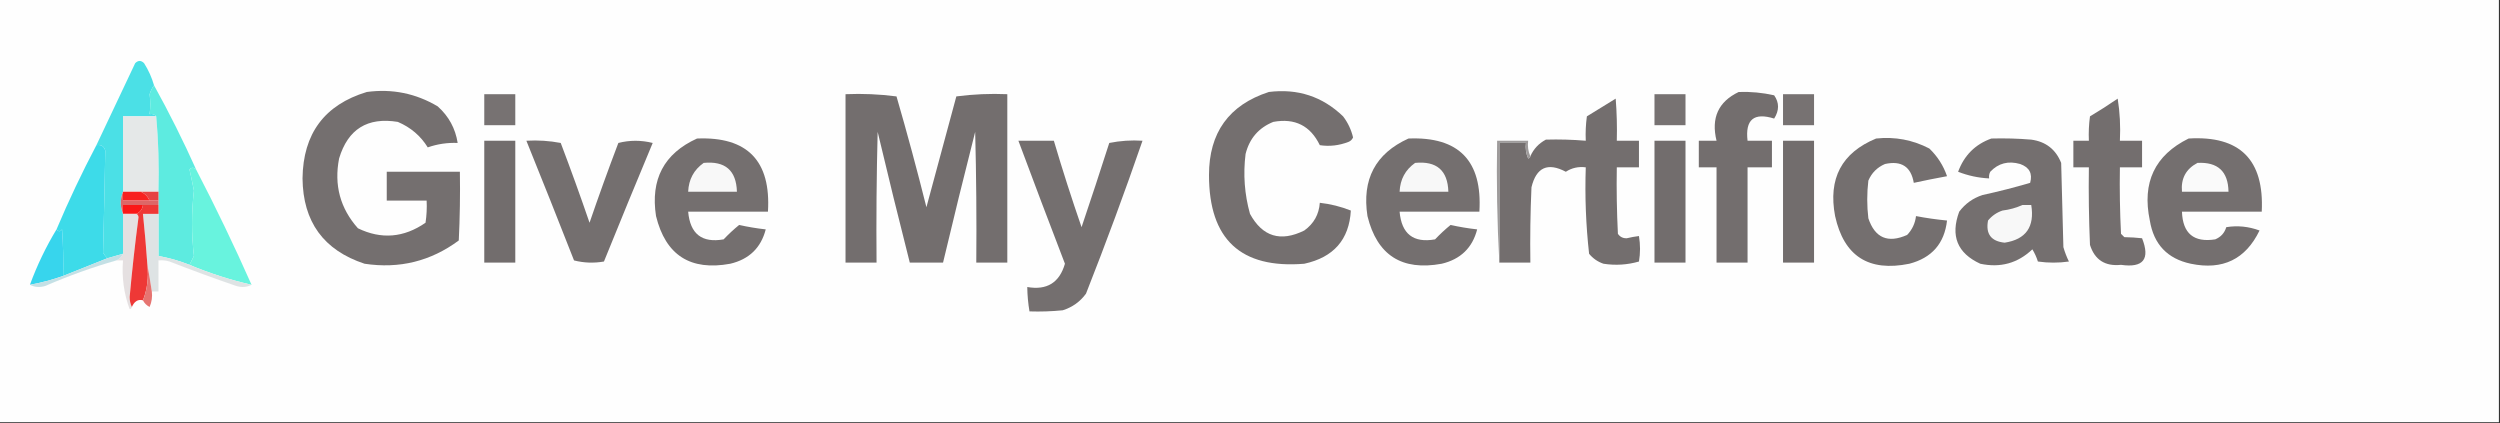 <?xml version="1.0" encoding="UTF-8"?>
<!DOCTYPE svg PUBLIC "-//W3C//DTD SVG 1.1//EN" "http://www.w3.org/Graphics/SVG/1.1/DTD/svg11.dtd">
<svg xmlns="http://www.w3.org/2000/svg" version="1.1" width="1128px" height="191px" style="shape-rendering:geometricPrecision; text-rendering:geometricPrecision; image-rendering:optimizeQuality; fill-rule:evenodd; clip-rule:evenodd" xmlns:xlink="http://www.w3.org/1999/xlink">
<rect width="100%" height="100%" fill="#333333" stroke="none"/>
<g><path style="opacity:1" fill="#fefefe" d="M -0.5,-0.5 C 375.5,-0.5 751.5,-0.5 1127.5,-0.5C 1127.5,63.167 1127.5,126.833 1127.5,190.5C 751.5,190.5 375.5,190.5 -0.5,190.5C -0.5,126.833 -0.5,63.167 -0.5,-0.5 Z"/></g>
<g><path style="opacity:1" fill="#746f6f" d="M 165.5,41.5 C 176.95,39.964 187.616,42.13 197.5,48C 202.472,52.445 205.472,57.945 206.5,64.5C 201.873,64.308 197.373,64.974 193,66.5C 189.789,61.299 185.289,57.466 179.5,55C 165.81,52.759 156.977,58.259 153,71.5C 150.661,83.501 153.494,94.001 161.5,103C 172.036,108.108 182.202,107.275 192,100.5C 192.498,97.183 192.665,93.85 192.5,90.5C 186.5,90.5 180.5,90.5 174.5,90.5C 174.5,86.167 174.5,81.833 174.5,77.5C 185.5,77.5 196.5,77.5 207.5,77.5C 207.666,87.839 207.5,98.172 207,108.5C 194.359,117.869 180.192,121.369 164.5,119C 146.03,112.919 136.697,100.086 136.5,80.5C 136.746,60.291 146.412,47.291 165.5,41.5 Z"/></g>
<g><path style="opacity:1" fill="#746f6f" d="M 572.5,41.5 C 585.532,39.875 596.699,43.541 606,52.5C 608.166,55.333 609.666,58.5 610.5,62C 610.095,62.945 609.428,63.612 608.5,64C 604.203,65.67 599.87,66.17 595.5,65.5C 591.232,56.699 584.232,53.199 574.5,55C 567.903,57.667 563.737,62.5 562,69.5C 560.864,78.673 561.531,87.673 564,96.5C 569.626,106.799 577.793,109.299 588.5,104C 592.792,100.915 595.125,96.749 595.5,91.5C 600.31,92.036 604.977,93.203 609.5,95C 608.749,108.106 601.749,116.106 588.5,119C 559.82,121.325 545.487,107.992 545.5,79C 545.487,59.867 554.487,47.367 572.5,41.5 Z"/></g>
<g><path style="opacity:1" fill="#736e6e" d="M 784.5,41.5 C 789.899,41.309 795.233,41.809 800.5,43C 802.832,46.323 802.832,49.823 800.5,53.5C 791.366,50.632 787.366,53.966 788.5,63.5C 792.167,63.5 795.833,63.5 799.5,63.5C 799.5,67.5 799.5,71.5 799.5,75.5C 795.833,75.5 792.167,75.5 788.5,75.5C 788.5,89.833 788.5,104.167 788.5,118.5C 783.833,118.5 779.167,118.5 774.5,118.5C 774.5,104.167 774.5,89.833 774.5,75.5C 771.833,75.5 769.167,75.5 766.5,75.5C 766.5,71.5 766.5,67.5 766.5,63.5C 769.167,63.5 771.833,63.5 774.5,63.5C 771.983,53.215 775.316,45.882 784.5,41.5 Z"/></g>
<g><path style="opacity:1" fill="#777272" d="M 218.5,42.5 C 223.167,42.5 227.833,42.5 232.5,42.5C 232.5,47.167 232.5,51.833 232.5,56.5C 227.833,56.5 223.167,56.5 218.5,56.5C 218.5,51.833 218.5,47.167 218.5,42.5 Z"/></g>
<g><path style="opacity:1" fill="#736e6e" d="M 381.5,42.5 C 389.196,42.169 396.862,42.502 404.5,43.5C 409.307,60.057 413.807,76.724 418,93.5C 422.501,76.828 427.001,60.161 431.5,43.5C 439.138,42.502 446.804,42.169 454.5,42.5C 454.5,67.833 454.5,93.167 454.5,118.5C 449.833,118.5 445.167,118.5 440.5,118.5C 440.667,98.831 440.5,79.164 440,59.5C 435.006,79.144 430.172,98.81 425.5,118.5C 420.5,118.5 415.5,118.5 410.5,118.5C 405.519,98.907 400.685,79.24 396,59.5C 395.5,79.164 395.333,98.831 395.5,118.5C 390.833,118.5 386.167,118.5 381.5,118.5C 381.5,93.167 381.5,67.833 381.5,42.5 Z"/></g>
<g><path style="opacity:1" fill="#777272" d="M 746.5,42.5 C 751.167,42.5 755.833,42.5 760.5,42.5C 760.5,47.167 760.5,51.833 760.5,56.5C 755.833,56.5 751.167,56.5 746.5,56.5C 746.5,51.833 746.5,47.167 746.5,42.5 Z"/></g>
<g><path style="opacity:1" fill="#777272" d="M 804.5,42.5 C 809.167,42.5 813.833,42.5 818.5,42.5C 818.5,47.167 818.5,51.833 818.5,56.5C 813.833,56.5 809.167,56.5 804.5,56.5C 804.5,51.833 804.5,47.167 804.5,42.5 Z"/></g>
<g><path style="opacity:1" fill="#736e6e" d="M 676.5,118.5 C 676.5,100.5 676.5,82.5 676.5,64.5C 680.5,64.5 684.5,64.5 688.5,64.5C 688.192,66.924 688.526,69.257 689.5,71.5C 690.107,71.376 690.44,71.043 690.5,70.5C 691.95,67.216 694.283,64.716 697.5,63C 703.495,62.832 709.495,62.998 715.5,63.5C 715.335,59.818 715.501,56.152 716,52.5C 720.333,49.833 724.667,47.167 729,44.5C 729.5,50.825 729.666,57.158 729.5,63.5C 732.833,63.5 736.167,63.5 739.5,63.5C 739.5,67.5 739.5,71.5 739.5,75.5C 736.167,75.5 732.833,75.5 729.5,75.5C 729.334,85.506 729.5,95.506 730,105.5C 730.956,106.894 732.289,107.561 734,107.5C 735.825,107.057 737.658,106.723 739.5,106.5C 740.141,110.423 740.141,114.257 739.5,118C 734.254,119.506 728.921,119.839 723.5,119C 720.898,118.117 718.731,116.617 717,114.5C 715.557,101.574 715.057,88.574 715.5,75.5C 712.212,75.073 709.212,75.74 706.5,77.5C 698.337,73.168 693.17,75.501 691,84.5C 690.5,95.828 690.333,107.162 690.5,118.5C 685.833,118.5 681.167,118.5 676.5,118.5 Z"/></g>
<g><path style="opacity:1" fill="#736e6e" d="M 955.5,44.5 C 956.49,50.645 956.823,56.978 956.5,63.5C 959.833,63.5 963.167,63.5 966.5,63.5C 966.5,67.5 966.5,71.5 966.5,75.5C 963.167,75.5 959.833,75.5 956.5,75.5C 956.334,85.506 956.5,95.506 957,105.5C 957.5,106 958,106.5 958.5,107C 961.277,107.051 963.943,107.218 966.5,107.5C 970.228,116.939 967.062,120.939 957,119.5C 949.802,120.244 945.136,117.244 943,110.5C 942.5,98.838 942.333,87.171 942.5,75.5C 940.167,75.5 937.833,75.5 935.5,75.5C 935.5,71.5 935.5,67.5 935.5,63.5C 937.833,63.5 940.167,63.5 942.5,63.5C 942.335,59.818 942.501,56.152 943,52.5C 947.316,49.934 951.483,47.267 955.5,44.5 Z"/></g>
<g><path style="opacity:1" fill="#4be0e6" d="M 69.5,38.5 C 68.661,39.641 67.994,40.974 67.5,42.5C 67.914,45.454 67.914,48.454 67.5,51.5C 68.791,51.263 69.791,51.596 70.5,52.5C 65.5,52.5 60.5,52.5 55.5,52.5C 55.5,63.833 55.5,75.167 55.5,86.5C 54.167,89.833 54.167,93.167 55.5,96.5C 55.5,102.5 55.5,108.5 55.5,114.5C 53.167,115.167 50.833,115.833 48.5,116.5C 47.733,115.828 47.066,114.995 46.5,114C 46.906,98.294 47.239,82.96 47.5,68C 46.968,65.98 45.635,65.147 43.5,65.5C 49.322,53.188 55.155,40.855 61,28.5C 62.333,27.167 63.667,27.167 65,28.5C 66.983,31.614 68.483,34.947 69.5,38.5 Z"/></g>
<g><path style="opacity:1" fill="#e5e8e8" d="M 70.5,52.5 C 71.495,63.654 71.828,74.988 71.5,86.5C 68.833,86.5 66.167,86.5 63.5,86.5C 60.833,86.5 58.167,86.5 55.5,86.5C 55.5,75.167 55.5,63.833 55.5,52.5C 60.5,52.5 65.5,52.5 70.5,52.5 Z"/></g>
<g><path style="opacity:1" fill="#5debe0" d="M 69.5,38.5 C 76.341,50.849 82.674,63.516 88.5,76.5C 87.425,75.438 86.425,75.438 85.5,76.5C 86.212,79.648 86.879,82.814 87.5,86C 86.367,95.867 86.367,105.7 87.5,115.5C 86.82,116.86 86.153,118.193 85.5,119.5C 81.008,117.702 76.341,116.368 71.5,115.5C 71.5,109.167 71.5,102.833 71.5,96.5C 71.5,95.167 71.5,93.833 71.5,92.5C 71.5,91.833 71.5,91.167 71.5,90.5C 71.5,89.167 71.5,87.833 71.5,86.5C 71.828,74.988 71.495,63.654 70.5,52.5C 69.791,51.596 68.791,51.263 67.5,51.5C 67.914,48.454 67.914,45.454 67.5,42.5C 67.994,40.974 68.661,39.641 69.5,38.5 Z"/></g>
<g><path style="opacity:1" fill="#746f6f" d="M 314.5,62.5 C 337.239,61.575 347.906,72.575 346.5,95.5C 334.5,95.5 322.5,95.5 310.5,95.5C 311.38,105.559 316.713,109.726 326.5,108C 328.738,105.644 331.071,103.477 333.5,101.5C 337.473,102.384 341.473,103.051 345.5,103.5C 343.35,111.815 338.016,116.982 329.5,119C 311.502,122.317 300.335,115.15 296,97.5C 293.432,80.933 299.599,69.267 314.5,62.5 Z"/></g>
<g><path style="opacity:1" fill="#746f6f" d="M 635.5,62.5 C 658.239,61.575 668.906,72.575 667.5,95.5C 655.5,95.5 643.5,95.5 631.5,95.5C 632.38,105.559 637.713,109.726 647.5,108C 649.738,105.644 652.071,103.477 654.5,101.5C 658.473,102.384 662.473,103.051 666.5,103.5C 664.35,111.815 659.016,116.982 650.5,119C 632.502,122.317 621.335,115.15 617,97.5C 614.432,80.933 620.599,69.267 635.5,62.5 Z"/></g>
<g><path style="opacity:1" fill="#746f6f" d="M 846.5,62.5 C 854.973,61.598 862.973,63.098 870.5,67C 874.184,70.517 876.851,74.684 878.5,79.5C 873.473,80.419 868.473,81.419 863.5,82.5C 862.251,75.197 857.917,72.364 850.5,74C 847,75.5 844.5,78 843,81.5C 842.333,87.167 842.333,92.833 843,98.5C 845.979,107.37 851.812,109.87 860.5,106C 862.782,103.603 864.116,100.769 864.5,97.5C 869.132,98.383 873.798,99.05 878.5,99.5C 877.329,109.842 871.663,116.342 861.5,119C 843.15,122.754 831.984,115.587 828,97.5C 824.786,80.584 830.952,68.917 846.5,62.5 Z"/></g>
<g><path style="opacity:1" fill="#746f6f" d="M 898.5,62.5 C 904.509,62.334 910.509,62.501 916.5,63C 923.057,63.894 927.557,67.394 930,73.5C 930.333,86.167 930.667,98.833 931,111.5C 931.642,113.762 932.475,115.929 933.5,118C 928.833,118.667 924.167,118.667 919.5,118C 918.89,116.053 918.057,114.219 917,112.5C 910.397,118.778 902.563,120.945 893.5,119C 883.127,114.234 879.96,106.401 884,95.5C 886.708,91.896 890.208,89.396 894.5,88C 901.759,86.416 908.926,84.583 916,82.5C 917.165,78.316 915.665,75.483 911.5,74C 906.16,72.466 901.66,73.633 898,77.5C 897.517,78.448 897.351,79.448 897.5,80.5C 892.664,80.266 887.997,79.266 883.5,77.5C 886.217,70.116 891.217,65.116 898.5,62.5 Z"/></g>
<g><path style="opacity:1" fill="#746f6f" d="M 987.5,62.5 C 1010.67,61.102 1021.67,72.102 1020.5,95.5C 1008.5,95.5 996.5,95.5 984.5,95.5C 984.84,105.345 989.84,109.511 999.5,108C 1002.03,106.967 1003.7,105.133 1004.5,102.5C 1009.56,101.673 1014.56,102.173 1019.5,104C 1013.22,116.999 1002.89,121.999 988.5,119C 977.942,116.75 971.775,110.25 970,99.5C 966.403,82.365 972.237,70.031 987.5,62.5 Z"/></g>
<g><path style="opacity:1" fill="#726d6d" d="M 218.5,63.5 C 223.167,63.5 227.833,63.5 232.5,63.5C 232.5,81.833 232.5,100.167 232.5,118.5C 227.833,118.5 223.167,118.5 218.5,118.5C 218.5,100.167 218.5,81.833 218.5,63.5 Z"/></g>
<g><path style="opacity:1" fill="#746f6f" d="M 237.5,63.5 C 242.762,63.195 247.928,63.529 253,64.5C 257.53,76.424 261.864,88.424 266,100.5C 270.133,88.435 274.466,76.435 279,64.5C 284.114,63.196 289.281,63.196 294.5,64.5C 287.073,82.276 279.74,100.109 272.5,118C 267.913,118.799 263.413,118.632 259,117.5C 251.925,99.436 244.758,81.436 237.5,63.5 Z"/></g>
<g><path style="opacity:1" fill="#746f6f" d="M 459.5,63.5 C 464.833,63.5 470.167,63.5 475.5,63.5C 479.358,76.574 483.524,89.574 488,102.5C 492.269,89.859 496.436,77.192 500.5,64.5C 505.456,63.506 510.456,63.172 515.5,63.5C 507.502,86.657 499.002,109.657 490,132.5C 487.362,136.128 483.862,138.628 479.5,140C 474.511,140.499 469.511,140.666 464.5,140.5C 463.886,136.865 463.552,133.198 463.5,129.5C 472.35,131.059 478.016,127.559 480.5,119C 473.395,100.515 466.395,82.015 459.5,63.5 Z"/></g>
<g><path style="opacity:1" fill="#9e9b9b" d="M 690.5,70.5 C 690.44,71.043 690.107,71.376 689.5,71.5C 688.526,69.257 688.192,66.924 688.5,64.5C 684.5,64.5 680.5,64.5 676.5,64.5C 676.5,82.5 676.5,100.5 676.5,118.5C 675.503,100.341 675.17,82.008 675.5,63.5C 680.167,63.5 684.833,63.5 689.5,63.5C 689.198,66.059 689.532,68.393 690.5,70.5 Z"/></g>
<g><path style="opacity:1" fill="#726d6d" d="M 746.5,63.5 C 751.167,63.5 755.833,63.5 760.5,63.5C 760.5,81.833 760.5,100.167 760.5,118.5C 755.833,118.5 751.167,118.5 746.5,118.5C 746.5,100.167 746.5,81.833 746.5,63.5 Z"/></g>
<g><path style="opacity:1" fill="#726d6d" d="M 804.5,63.5 C 809.167,63.5 813.833,63.5 818.5,63.5C 818.5,81.833 818.5,100.167 818.5,118.5C 813.833,118.5 809.167,118.5 804.5,118.5C 804.5,100.167 804.5,81.833 804.5,63.5 Z"/></g>
<g><path style="opacity:1" fill="#3ddbe9" d="M 43.5,65.5 C 45.635,65.147 46.968,65.98 47.5,68C 47.239,82.96 46.906,98.294 46.5,114C 47.066,114.995 47.733,115.828 48.5,116.5C 41.896,119.128 35.23,121.795 28.5,124.5C 28.666,117.492 28.5,110.492 28,103.5C 27.23,104.598 26.397,104.598 25.5,103.5C 30.956,90.587 36.956,77.92 43.5,65.5 Z"/></g>
<g><path style="opacity:1" fill="#f8f8f8" d="M 317.5,73.5 C 327.212,72.552 332.212,76.885 332.5,86.5C 325.167,86.5 317.833,86.5 310.5,86.5C 310.74,80.954 313.073,76.621 317.5,73.5 Z"/></g>
<g><path style="opacity:1" fill="#f8f8f8" d="M 638.5,73.5 C 648.212,72.552 653.212,76.885 653.5,86.5C 646.167,86.5 638.833,86.5 631.5,86.5C 631.74,80.954 634.073,76.621 638.5,73.5 Z"/></g>
<g><path style="opacity:1" fill="#fafafa" d="M 991.5,73.5 C 1000.68,73.017 1005.35,77.35 1005.5,86.5C 998.5,86.5 991.5,86.5 984.5,86.5C 983.968,80.56 986.302,76.227 991.5,73.5 Z"/></g>
<g><path style="opacity:1" fill="#68f3de" d="M 88.5,76.5 C 97.382,93.596 105.715,110.929 113.5,128.5C 103.891,126.297 94.558,123.297 85.5,119.5C 86.153,118.193 86.82,116.86 87.5,115.5C 86.367,105.7 86.367,95.867 87.5,86C 86.879,82.814 86.212,79.648 85.5,76.5C 86.425,75.438 87.425,75.438 88.5,76.5 Z"/></g>
<g><path style="opacity:1" fill="#f82120" d="M 55.5,86.5 C 58.167,86.5 60.833,86.5 63.5,86.5C 65.328,87.283 66.661,88.616 67.5,90.5C 63.5,90.5 59.5,90.5 55.5,90.5C 55.5,89.167 55.5,87.833 55.5,86.5 Z"/></g>
<g><path style="opacity:1" fill="#e74242" d="M 63.5,86.5 C 66.167,86.5 68.833,86.5 71.5,86.5C 71.5,87.833 71.5,89.167 71.5,90.5C 70.167,90.5 68.833,90.5 67.5,90.5C 66.661,88.616 65.328,87.283 63.5,86.5 Z"/></g>
<g><path style="opacity:1" fill="#dd6767" d="M 55.5,86.5 C 55.5,87.833 55.5,89.167 55.5,90.5C 59.5,90.5 63.5,90.5 67.5,90.5C 68.833,90.5 70.167,90.5 71.5,90.5C 71.5,91.167 71.5,91.833 71.5,92.5C 69.167,92.5 66.833,92.5 64.5,92.5C 61.5,92.5 58.5,92.5 55.5,92.5C 55.5,93.833 55.5,95.167 55.5,96.5C 54.167,93.167 54.167,89.833 55.5,86.5 Z"/></g>
<g><path style="opacity:1" fill="#fb1717" d="M 64.5,92.5 C 64.229,94.43 63.229,95.764 61.5,96.5C 59.5,96.5 57.5,96.5 55.5,96.5C 55.5,95.167 55.5,93.833 55.5,92.5C 58.5,92.5 61.5,92.5 64.5,92.5 Z"/></g>
<g><path style="opacity:1" fill="#f8f8f8" d="M 912.5,92.5 C 913.833,92.5 915.167,92.5 916.5,92.5C 918.096,102.352 914.096,108.019 904.5,109.5C 898.369,108.871 895.869,105.538 897,99.5C 898.731,97.383 900.898,95.883 903.5,95C 906.742,94.594 909.742,93.76 912.5,92.5 Z"/></g>
<g><path style="opacity:1" fill="#dee3e4" d="M 71.5,96.5 C 71.5,102.833 71.5,109.167 71.5,115.5C 76.341,116.368 81.008,117.702 85.5,119.5C 94.558,123.297 103.891,126.297 113.5,128.5C 111.372,129.629 109.039,129.796 106.5,129C 96.423,125.53 86.423,121.863 76.5,118C 74.866,117.506 73.199,117.34 71.5,117.5C 71.5,122.167 71.5,126.833 71.5,131.5C 70.5,131.5 69.5,131.5 68.5,131.5C 67.891,127.395 67.225,123.395 66.5,119.5C 65.953,111.821 65.287,104.154 64.5,96.5C 66.833,96.5 69.167,96.5 71.5,96.5 Z"/></g>
<g><path style="opacity:1" fill="#e5e0e1" d="M 55.5,96.5 C 57.5,96.5 59.5,96.5 61.5,96.5C 62.097,96.735 62.43,97.235 62.5,98C 60.928,109.962 59.594,121.962 58.5,134C 58.508,135.707 58.842,137.207 59.5,138.5C 59.44,139.043 59.107,139.376 58.5,139.5C 55.897,132.473 54.897,125.14 55.5,117.5C 54.5,117.5 53.5,117.5 52.5,117.5C 53.9,116.9 54.9,115.9 55.5,114.5C 55.5,108.5 55.5,102.5 55.5,96.5 Z"/></g>
<g><path style="opacity:1" fill="#ee3836" d="M 64.5,92.5 C 66.833,92.5 69.167,92.5 71.5,92.5C 71.5,93.833 71.5,95.167 71.5,96.5C 69.167,96.5 66.833,96.5 64.5,96.5C 65.287,104.154 65.953,111.821 66.5,119.5C 67.113,125.271 66.446,130.604 64.5,135.5C 62.315,134.913 60.648,135.913 59.5,138.5C 58.842,137.207 58.508,135.707 58.5,134C 59.594,121.962 60.928,109.962 62.5,98C 62.43,97.235 62.097,96.735 61.5,96.5C 63.229,95.764 64.229,94.43 64.5,92.5 Z"/></g>
<g><path style="opacity:1" fill="#37d5ed" d="M 25.5,103.5 C 26.397,104.598 27.23,104.598 28,103.5C 28.5,110.492 28.666,117.492 28.5,124.5C 23.607,126.242 18.607,127.576 13.5,128.5C 16.713,119.743 20.713,111.41 25.5,103.5 Z"/></g>
<g><path style="opacity:1" fill="#c4e0e5" d="M 55.5,114.5 C 54.9,115.9 53.9,116.9 52.5,117.5C 41.569,120.643 30.902,124.477 20.5,129C 17.962,129.796 15.628,129.629 13.5,128.5C 18.607,127.576 23.607,126.242 28.5,124.5C 35.23,121.795 41.896,119.128 48.5,116.5C 50.833,115.833 53.167,115.167 55.5,114.5 Z"/></g>
<g><path style="opacity:1" fill="#e67471" d="M 66.5,119.5 C 67.225,123.395 67.891,127.395 68.5,131.5C 68.808,133.924 68.474,136.257 67.5,138.5C 66.145,137.812 65.145,136.812 64.5,135.5C 66.446,130.604 67.113,125.271 66.5,119.5 Z"/></g>
</svg>
